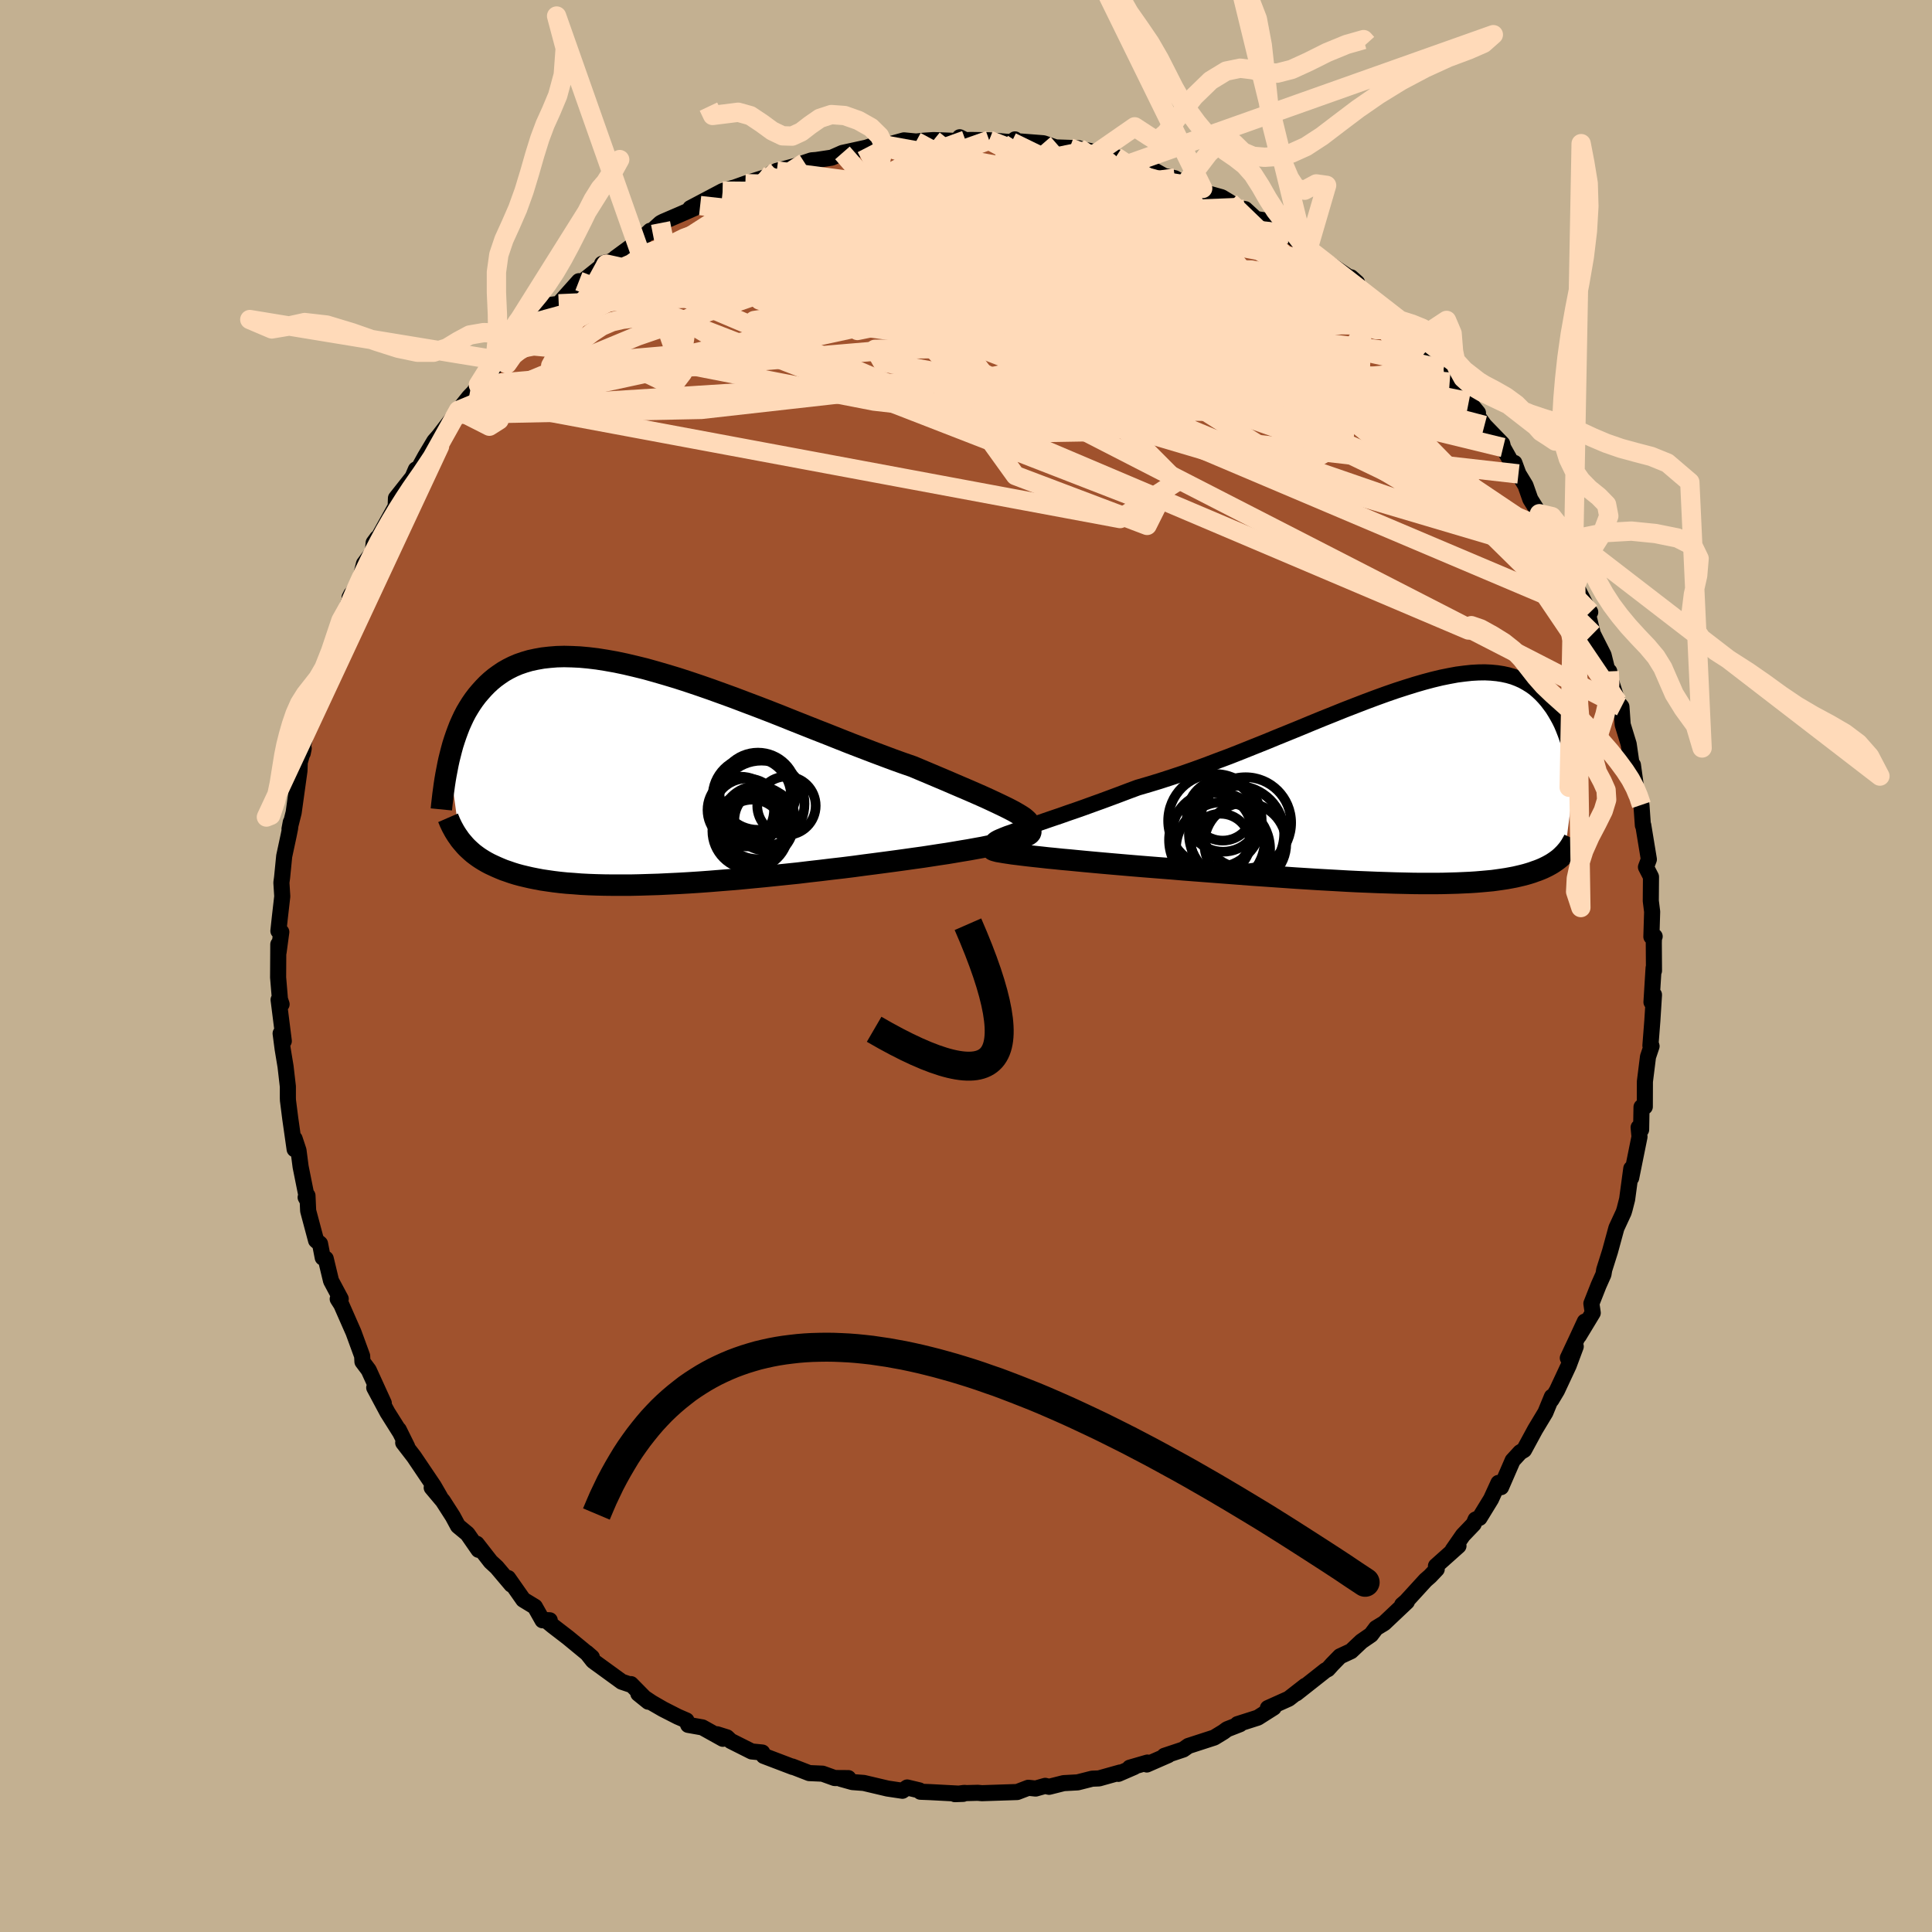 <svg viewBox="-100 -100 200 200" xmlns="http://www.w3.org/2000/svg" width="500" height="500" id="face-svg">
    <defs>
      <clipPath id="leftEyeClipPath">
        <polyline points="38.48,3.71 38.04,3.48 37.56,3.24 37.04,2.99 36.47,2.72 35.87,2.44 35.23,2.15 34.55,1.85 33.84,1.54 33.09,1.22 32.32,0.89 31.51,0.54 30.68,0.19 29.83,-0.17 28.95,-0.54 28.05,-0.92 27.04,-1.27 26.01,-1.64 24.94,-2.04 23.85,-2.45 22.73,-2.88 21.58,-3.32 20.42,-3.78 19.24,-4.25 18.04,-4.72 16.83,-5.2 15.62,-5.68 14.4,-6.17 13.18,-6.65 11.96,-7.12 10.74,-7.58 9.53,-8.04 8.32,-8.48 7.13,-8.91 5.95,-9.32 4.79,-9.71 3.65,-10.08 2.52,-10.42 1.42,-10.74 0.35,-11.04 -0.71,-11.3 -1.73,-11.54 -2.73,-11.75 -3.69,-11.92 -4.63,-12.07 -5.54,-12.18 -6.41,-12.26 -7.25,-12.3 -8.06,-12.32 -8.83,-12.3 -9.57,-12.24 -10.28,-12.16 -10.95,-12.04 -11.6,-11.9 -12.21,-11.72 -12.79,-11.52 -13.33,-11.29 -13.85,-11.03 -14.34,-10.75 -14.8,-10.44 -15.24,-10.12 -15.65,-9.78 -16.04,-9.42 -16.4,-9.05 -16.75,-8.66 -17.08,-8.27 -17.39,-7.86 -17.68,-7.44 -17.95,-7.01 -18.21,-6.57 -18.45,-6.11 -18.67,-5.64 -18.88,-5.17 -19.07,-4.68 -19.25,-4.19 -19.42,-3.69 -19.58,-3.19 -19.72,-2.68 -19.85,-2.17 -19.98,-1.65 -18.85,6.62 -18.68,6.83 -18.5,7.04 -18.32,7.25 -18.12,7.46 -17.91,7.66 -17.69,7.86 -17.46,8.06 -17.21,8.25 -16.95,8.44 -16.68,8.62 -16.39,8.8 -16.08,8.98 -15.76,9.15 -15.42,9.31 -15.07,9.47 -14.7,9.63 -14.31,9.79 -13.9,9.93 -13.47,10.08 -13.02,10.22 -12.54,10.35 -12.04,10.47 -11.52,10.59 -10.97,10.7 -10.39,10.81 -9.78,10.9 -9.15,10.99 -8.49,11.07 -7.79,11.14 -7.07,11.19 -6.32,11.25 -5.54,11.29 -4.73,11.32 -3.9,11.34 -3.03,11.35 -2.13,11.35 -1.21,11.35 -0.27,11.33 0.71,11.3 1.7,11.27 2.72,11.22 3.77,11.17 4.83,11.11 5.91,11.04 7.01,10.96 8.12,10.87 9.25,10.78 10.39,10.68 11.53,10.57 12.69,10.46 13.85,10.34 15.01,10.22 16.17,10.1 17.33,9.96 18.48,9.83 19.63,9.69 20.77,9.56 21.89,9.42 23,9.27 24.09,9.13 25.15,8.99 26.2,8.85 27.22,8.71 28.21,8.57 29.08,8.45 29.93,8.32 30.77,8.19 31.58,8.07 32.36,7.94 33.12,7.81 33.85,7.69 34.56,7.56 35.23,7.44 35.86,7.31 36.47,7.19 37.03,7.07 37.56,6.95 38.04,6.83 38.49,6.71" />
      </clipPath>
      <clipPath id="rightEyeClipPath">
        <polyline points="-40.18,4.66 -39.61,4.47 -38.99,4.26 -38.33,4.04 -37.64,3.8 -36.91,3.55 -36.14,3.29 -35.35,3.01 -34.53,2.73 -33.68,2.43 -32.8,2.11 -31.91,1.79 -30.99,1.45 -30.05,1.1 -29.1,0.74 -28.13,0.38 -27,0.05 -25.85,-0.3 -24.68,-0.68 -23.5,-1.07 -22.3,-1.49 -21.09,-1.93 -19.88,-2.39 -18.65,-2.85 -17.43,-3.33 -16.21,-3.82 -14.98,-4.31 -13.77,-4.81 -12.56,-5.3 -11.36,-5.79 -10.18,-6.28 -9.01,-6.76 -7.86,-7.22 -6.72,-7.68 -5.61,-8.11 -4.52,-8.53 -3.45,-8.93 -2.4,-9.31 -1.39,-9.66 -0.4,-9.98 0.56,-10.28 1.49,-10.55 2.39,-10.79 3.26,-11 4.1,-11.17 4.91,-11.32 5.68,-11.42 6.42,-11.5 7.13,-11.54 7.81,-11.55 8.45,-11.52 9.07,-11.46 9.65,-11.37 10.2,-11.25 10.72,-11.1 11.22,-10.91 11.69,-10.7 12.12,-10.46 12.54,-10.2 12.93,-9.92 13.29,-9.61 13.64,-9.28 13.96,-8.94 14.27,-8.58 14.55,-8.21 14.83,-7.83 15.08,-7.43 15.32,-7.02 15.55,-6.6 15.76,-6.17 15.95,-5.72 16.13,-5.26 16.3,-4.79 16.46,-4.32 16.6,-3.83 16.74,-3.34 16.86,-2.85 16.98,-2.35 17.08,-1.84 17.18,-1.34 16.07,7.18 15.93,7.32 15.79,7.46 15.64,7.6 15.48,7.74 15.31,7.87 15.13,8 14.94,8.13 14.74,8.26 14.53,8.38 14.31,8.5 14.07,8.62 13.82,8.74 13.56,8.85 13.28,8.96 12.99,9.06 12.69,9.17 12.37,9.27 12.03,9.37 11.68,9.46 11.3,9.55 10.91,9.64 10.49,9.72 10.05,9.8 9.59,9.87 9.1,9.94 8.59,10.01 8.05,10.06 7.49,10.11 6.9,10.16 6.28,10.2 5.63,10.23 4.96,10.26 4.26,10.28 3.52,10.3 2.76,10.31 1.97,10.31 1.16,10.31 0.31,10.3 -0.56,10.28 -1.46,10.26 -2.39,10.23 -3.34,10.2 -4.32,10.16 -5.32,10.12 -6.35,10.07 -7.4,10.01 -8.47,9.95 -9.55,9.89 -10.66,9.82 -11.78,9.75 -12.92,9.67 -14.07,9.59 -15.23,9.51 -16.39,9.43 -17.57,9.34 -18.75,9.25 -19.93,9.16 -21.11,9.07 -22.29,8.98 -23.46,8.89 -24.62,8.79 -25.78,8.7 -26.92,8.61 -28.04,8.52 -28.99,8.44 -29.92,8.36 -30.84,8.28 -31.75,8.2 -32.63,8.12 -33.5,8.04 -34.34,7.96 -35.16,7.88 -35.95,7.81 -36.72,7.73 -37.45,7.66 -38.16,7.58 -38.82,7.51 -39.45,7.44 -40.04,7.37" />
      </clipPath>
      <filter id="fuzzy">
        <feTurbulence id="turbulence" baseFrequency="0.05" numOctaves="3" type="noise" result="noise" />
        <feDisplacementMap in="SourceGraphic" in2="noise" scale="2" />
      </filter>
      <linearGradient id="rainbowGradient" x1="0%" y1="0%" x2="100%" y2="0%">
        <stop offset="0%" style="stop-color: [object Object]; stop-opacity: 1" />
        <stop offset="50%" style="stop-color: [object Object]; stop-opacity: 1" />
        <stop offset="100%" style="stop-color: [object Object]; stop-opacity: 1" />
      </linearGradient>
    </defs>
    <rect x="-100" y="-100" width="100%" height="100%" fill="rgb(195, 176, 145)" />
    <polyline id="faceContour" points="71.22,0.49 71.18,0.2 70.96,3.74 71.22,2.98 71.05,5.67 70.85,8.24 70.88,8.04 70.97,8.3 70.6,9.4 70.28,11.96 70.27,14.57 69.93,14.6 69.89,16.94 69.63,16.71 69.72,17.68 68.86,21.93 68.87,20.97 68.74,21.93 68.44,24.15 68.18,25.17 68.08,25.5 67.33,27.12 66.67,29.54 66.07,31.44 65.99,31.92 65.49,33.04 64.74,34.94 64.88,35.91 63.44,38.29 64.06,36.81 63.16,38.75 62.3,40.58 63.12,39.39 62.39,41.35 61.18,43.94 60.6,44.91 60.65,44.59 59.98,46.22 58.92,47.98 57.77,50.1 57.37,50.34 56.59,51.19 55.39,53.95 55.12,53.51 54.35,55.19 53.16,57.13 52.75,57.3 52.55,57.77 51.44,58.93 50.38,60.46 50.98,60.03 48.65,62.11 48.73,62.44 48.04,63.17 47.57,63.58 45.56,65.78 45.15,66.13 45.64,65.81 43.29,68.03 42.45,68.54 41.93,69.23 40.93,69.92 39.86,70.93 38.72,71.46 37.91,72.29 37.46,72.79 37.22,72.91 34.19,75.3 35.13,74.51 33.41,75.85 31.25,76.82 31.85,76.77 30.21,77.81 28.11,78.48 28.36,78.49 27.03,79.01 26.65,79.29 25.7,79.87 23.02,80.74 22.49,81.11 20.54,81.76 20.94,81.69 18.72,82.66 18.78,82.46 16.95,82.99 17.41,82.92 15.77,83.63 15.95,83.49 13.77,84.1 13.06,84.13 11.56,84.51 10.11,84.59 8.6,84.97 8.2,84.87 7.21,85.15 6.45,85.07 5.3,85.51 1.65,85.63 1.22,85.59 0.05,85.62 -0.18,85.6 -1.15,85.73 -0.29,85.7 -3.7,85.52 -4.72,85.48 -4.83,85.34 -6.09,85.04 -6.58,85.38 -8.12,85.15 -10.58,84.57 -11.76,84.48 -12.94,84.15 -12.18,84.07 -13.6,84.06 -14.85,83.61 -16.23,83.55 -17.98,82.87 -17.92,82.92 -20.94,81.77 -21.09,81.42 -22.19,81.31 -24.36,80.22 -24.75,79.85 -25.77,79.53 -25.17,80 -27.29,78.82 -28.76,78.56 -28.94,78.1 -29.84,77.71 -31.37,76.93 -32.53,76.26 -33.92,75.33 -32.89,76.16 -34.68,74.34 -34.81,74.37 -35.64,74.09 -38.6,71.94 -39.27,71.09 -38.73,71.56 -41.17,69.55 -42.78,68.31 -43.51,67.71 -43.09,67.73 -43.84,67.73 -44.63,66.33 -45.83,65.6 -47.4,63.36 -47.06,64.04 -48.58,62.24 -49.2,61.67 -50.65,59.81 -50.46,60.44 -51.61,58.78 -52.59,57.97 -53.13,56.97 -54.15,55.38 -55.31,54 -54.46,54.94 -55.1,53.83 -57.15,50.79 -58.26,49.35 -57.85,49.76 -58.72,48 -58.58,48.29 -59.89,46.21 -61.26,43.65 -60.27,45.25 -61.83,41.83 -62.48,40.96 -62.51,40.37 -63.41,37.91 -63.64,37.39 -64.67,35.05 -65.04,34.47 -64.73,34.46 -65.73,32.59 -66.28,30.3 -66.59,30.19 -66.87,28.75 -67.28,28.41 -68.1,25.34 -68.17,23.77 -68.36,23.95 -68.18,24.27 -68.88,20.78 -69.1,19.09 -69.5,17.88 -69.5,18.97 -69.95,15.81 -70.19,13.92 -70.2,13.69 -70.2,12.48 -70.44,10.4 -70.74,8.59 -70.95,6.98 -70.62,7.77 -71.16,3.49 -70.85,3.96 -71.02,3.45 -71.21,1.18 -71.19,-2.24 -71.16,-1.44 -70.88,-3.52 -71.18,-3.63 -71.04,-4.94 -70.78,-7.21 -70.87,-8.63 -70.8,-9.15 -70.58,-11.37 -70.12,-13.51 -69.97,-14.26 -69.9,-14.88 -70.03,-14.18 -69.6,-15.89 -69,-20.21 -68.97,-21.09 -68.56,-22.52 -68.66,-22.03 -68.71,-22.44 -67.79,-26.35 -67.92,-25.76 -67.41,-27.73 -66.97,-28.92 -67.06,-29.07 -66.5,-30.19 -66.22,-31.08 -64.71,-35.76 -64.69,-35.09 -63.64,-38.49 -63.81,-38.16 -63.05,-39.36 -62.72,-40.01 -62.32,-41.64 -61.4,-42.88 -61.32,-43.81 -60.96,-44.3 -60.82,-44.37 -59.04,-47.57 -59.01,-48.43 -56.97,-51.01 -57.35,-50.47 -56.95,-51.4 -56.64,-51.56 -55.99,-52.74 -55.04,-54.33 -54.56,-54.88 -52.85,-57.11 -53.34,-56.24 -52.55,-57.51 -51.45,-58.89 -50.94,-59.42 -50.48,-60.16 -48.2,-62.66 -48.47,-62.53 -47.47,-63.94 -46.4,-64.77 -44.77,-66.59 -45.29,-66.42 -44.26,-67.03 -43,-68.44 -42.16,-68.55 -40.07,-70.89 -40.49,-70.23 -37.2,-72.86 -37.68,-72.69 -37.24,-72.66 -35.31,-73.85 -36.29,-73.29 -33.55,-75.3 -32.69,-76.11 -32.71,-75.92 -31.62,-76.91 -31.33,-77.06 -29.4,-77.89 -27.52,-78.72 -28.54,-78.45 -25.19,-80.22 -24.13,-80.55 -25.05,-80.2 -22.84,-80.99 -20.43,-81.76 -20.1,-82.1 -19.84,-82.07 -19.59,-82.31 -17.55,-82.85 -16.71,-83.16 -15.99,-83.4 -15.49,-83.44 -13.9,-83.68 -12.79,-84.17 -10.32,-84.71 -9.21,-85.08 -8.68,-85.03 -8.48,-84.9 -6.42,-85.47 -5.17,-85.35 -4.29,-85.44 -3.35,-85.5 -0.72,-85.4 -0.65,-85.79 -0.06,-85.49 0.5,-85.51 2.4,-85.48 4.13,-85.33 4.72,-85.29 5.07,-85.57 5.18,-85.39 8.01,-85.17 9.29,-84.74 10.74,-84.69 11.68,-84.65 13,-83.95 12.6,-84.42 15.52,-83.76 13.55,-84.16 18.33,-82.75 18.39,-82.69 20.48,-81.8 18.77,-82.76 19.63,-81.97 21.62,-81.55 22.67,-80.93 24.5,-80.49 24.68,-80.08 26.47,-79.58 27.33,-79.06 28,-78.51 28.9,-78.35 30.01,-77.33 31.5,-77.1 33.41,-75.79 33.04,-76.02 32.64,-76.23 34.91,-74.65 35.41,-74.24 37.53,-72.69 37.3,-72.9 40.48,-70.74 39.86,-71.29 40.02,-70.68 41.31,-69.64 42.73,-68.42 44.23,-66.81 43.92,-67.45 44.75,-66.29 45.45,-65.51 46.41,-64.63 47.3,-63.24 48.38,-62.94 49.44,-61.79 50.07,-60.45 50.26,-59.88 52.05,-58.42 53,-57.26 52.44,-57.65 53.67,-55.96 55.51,-54.06 55.6,-53.67 56.72,-51.67 56.77,-52.08 57.19,-50.94 57.92,-49.74 58.42,-48.32 59.36,-46.82 60.26,-46.03 60.57,-44.98 60.28,-44.99 62.33,-41.67 61.47,-42.49 62.18,-41.67 63.12,-39.41 64.34,-37.01 64.62,-36.63 64.35,-36.58 64.89,-34.38 66,-32.19 66.37,-30.71 66.59,-30.5 66.71,-29.69 67.46,-27.33 67.85,-26.84 67.98,-24.99 68.6,-22.97 68.97,-20.43 68.97,-20.47 69.04,-20.81 69.51,-17.39 69.54,-18.05 69.92,-16.68 70.07,-14.56 70.11,-14.57 70.69,-11.04 70.39,-10.24 70.91,-9.23 70.89,-6.74 71.03,-5.62 70.95,-3.03 71.29,-3.06 71.22,-3.1 71.2,-2.39 71.22,0.49 71.18,0.2" fill="rgb(160, 82, 45)" stroke="black" stroke-width="1.667" stroke-linejoin="round" filter="url(#fuzzy)" />
    <g transform="translate(45.91 -18.85)">
      <polyline id="rightCountour" points="-40.18,4.66 -39.61,4.47 -38.99,4.26 -38.33,4.04 -37.64,3.8 -36.91,3.55 -36.14,3.29 -35.35,3.01 -34.53,2.73 -33.68,2.43 -32.8,2.11 -31.91,1.79 -30.99,1.45 -30.05,1.1 -29.1,0.74 -28.13,0.38 -27,0.05 -25.85,-0.3 -24.68,-0.68 -23.5,-1.07 -22.3,-1.49 -21.09,-1.93 -19.88,-2.39 -18.65,-2.85 -17.43,-3.33 -16.21,-3.82 -14.98,-4.31 -13.77,-4.81 -12.56,-5.3 -11.36,-5.79 -10.18,-6.28 -9.01,-6.76 -7.86,-7.22 -6.72,-7.68 -5.61,-8.11 -4.52,-8.53 -3.45,-8.93 -2.4,-9.31 -1.39,-9.66 -0.4,-9.98 0.56,-10.28 1.49,-10.55 2.39,-10.79 3.26,-11 4.1,-11.17 4.91,-11.32 5.68,-11.42 6.42,-11.5 7.13,-11.54 7.81,-11.55 8.45,-11.52 9.07,-11.46 9.65,-11.37 10.2,-11.25 10.72,-11.1 11.22,-10.91 11.69,-10.7 12.12,-10.46 12.54,-10.2 12.93,-9.92 13.29,-9.61 13.64,-9.28 13.96,-8.94 14.27,-8.58 14.55,-8.21 14.83,-7.83 15.08,-7.43 15.32,-7.02 15.55,-6.6 15.76,-6.17 15.95,-5.72 16.13,-5.26 16.3,-4.79 16.46,-4.32 16.6,-3.83 16.74,-3.34 16.86,-2.85 16.98,-2.35 17.08,-1.84 17.18,-1.34 16.07,7.18 15.93,7.32 15.79,7.46 15.64,7.6 15.48,7.74 15.31,7.87 15.13,8 14.94,8.13 14.74,8.26 14.53,8.38 14.31,8.5 14.07,8.62 13.82,8.74 13.56,8.85 13.28,8.96 12.99,9.06 12.69,9.17 12.37,9.27 12.03,9.37 11.68,9.46 11.3,9.55 10.91,9.64 10.49,9.72 10.05,9.8 9.59,9.87 9.1,9.94 8.59,10.01 8.05,10.06 7.49,10.11 6.9,10.16 6.28,10.2 5.63,10.23 4.96,10.26 4.26,10.28 3.52,10.3 2.76,10.31 1.97,10.31 1.16,10.31 0.31,10.3 -0.56,10.28 -1.46,10.26 -2.39,10.23 -3.34,10.2 -4.32,10.16 -5.32,10.12 -6.35,10.07 -7.4,10.01 -8.47,9.95 -9.55,9.89 -10.66,9.82 -11.78,9.75 -12.92,9.67 -14.07,9.59 -15.23,9.51 -16.39,9.43 -17.57,9.34 -18.75,9.25 -19.93,9.16 -21.11,9.07 -22.29,8.98 -23.46,8.89 -24.62,8.79 -25.78,8.7 -26.92,8.61 -28.04,8.52 -28.99,8.44 -29.92,8.36 -30.84,8.28 -31.75,8.2 -32.63,8.12 -33.5,8.04 -34.34,7.96 -35.16,7.88 -35.95,7.81 -36.72,7.73 -37.45,7.66 -38.16,7.58 -38.82,7.51 -39.45,7.44 -40.04,7.37" fill="white" stroke="white" stroke-width="0" stroke-linejoin="round" filter="url(#fuzzy)" />
    </g>
    <g transform="translate(-33.54 -19.72)">
      <polyline id="leftCountour" points="38.48,3.71 38.04,3.48 37.56,3.24 37.04,2.99 36.47,2.72 35.87,2.44 35.23,2.15 34.55,1.85 33.84,1.54 33.09,1.22 32.32,0.89 31.51,0.54 30.68,0.19 29.83,-0.17 28.95,-0.54 28.05,-0.92 27.04,-1.27 26.01,-1.64 24.94,-2.04 23.85,-2.45 22.73,-2.88 21.58,-3.32 20.42,-3.78 19.24,-4.25 18.04,-4.72 16.83,-5.2 15.62,-5.68 14.4,-6.17 13.18,-6.65 11.96,-7.12 10.74,-7.58 9.53,-8.04 8.32,-8.48 7.13,-8.91 5.95,-9.32 4.79,-9.71 3.65,-10.08 2.52,-10.42 1.42,-10.74 0.35,-11.04 -0.71,-11.3 -1.73,-11.54 -2.73,-11.75 -3.69,-11.92 -4.63,-12.07 -5.54,-12.18 -6.41,-12.26 -7.25,-12.3 -8.06,-12.32 -8.83,-12.3 -9.57,-12.24 -10.28,-12.16 -10.95,-12.04 -11.6,-11.9 -12.21,-11.72 -12.79,-11.52 -13.33,-11.29 -13.85,-11.03 -14.34,-10.75 -14.8,-10.44 -15.24,-10.12 -15.65,-9.78 -16.04,-9.42 -16.4,-9.05 -16.75,-8.66 -17.08,-8.27 -17.39,-7.86 -17.68,-7.44 -17.95,-7.01 -18.21,-6.57 -18.45,-6.11 -18.67,-5.64 -18.88,-5.17 -19.07,-4.68 -19.25,-4.19 -19.42,-3.69 -19.58,-3.19 -19.72,-2.68 -19.85,-2.17 -19.98,-1.65 -18.85,6.62 -18.68,6.83 -18.5,7.04 -18.32,7.25 -18.12,7.46 -17.91,7.66 -17.69,7.86 -17.46,8.06 -17.21,8.25 -16.95,8.44 -16.68,8.62 -16.39,8.8 -16.08,8.98 -15.76,9.15 -15.42,9.31 -15.07,9.47 -14.7,9.63 -14.31,9.79 -13.9,9.93 -13.47,10.08 -13.02,10.22 -12.54,10.35 -12.04,10.47 -11.52,10.59 -10.97,10.7 -10.39,10.81 -9.78,10.9 -9.15,10.99 -8.49,11.07 -7.79,11.14 -7.07,11.19 -6.32,11.25 -5.54,11.29 -4.73,11.32 -3.9,11.34 -3.03,11.35 -2.13,11.35 -1.21,11.35 -0.27,11.33 0.71,11.3 1.7,11.27 2.72,11.22 3.77,11.17 4.83,11.11 5.91,11.04 7.01,10.96 8.12,10.87 9.25,10.78 10.39,10.68 11.53,10.57 12.69,10.46 13.85,10.34 15.01,10.22 16.17,10.1 17.33,9.96 18.48,9.83 19.63,9.69 20.77,9.56 21.89,9.42 23,9.27 24.09,9.13 25.15,8.99 26.2,8.85 27.22,8.71 28.21,8.57 29.08,8.45 29.93,8.32 30.77,8.19 31.58,8.07 32.36,7.94 33.12,7.81 33.85,7.69 34.56,7.56 35.23,7.44 35.86,7.31 36.47,7.19 37.03,7.07 37.56,6.95 38.04,6.83 38.49,6.71" fill="white" stroke="white" stroke-width="0" stroke-linejoin="round" filter="url(#fuzzy)" />
    </g>
    <g transform="translate(45.91 -18.85)">
      <polyline id="rightUpper" points="-43.11,6.01 -43.09,5.91 -43,5.81 -42.85,5.7 -42.63,5.58 -42.36,5.46 -42.02,5.32 -41.64,5.17 -41.2,5.02 -40.72,4.84 -40.18,4.66 -39.61,4.47 -38.99,4.26 -38.33,4.04 -37.64,3.8 -36.91,3.55 -36.14,3.29 -35.35,3.01 -34.53,2.73 -33.68,2.43 -32.8,2.11 -31.91,1.79 -30.99,1.45 -30.05,1.1 -29.1,0.74 -28.13,0.38 -27,0.05 -25.85,-0.3 -24.68,-0.68 -23.5,-1.07 -22.3,-1.49 -21.09,-1.93 -19.88,-2.39 -18.65,-2.85 -17.43,-3.33 -16.21,-3.82 -14.98,-4.31 -13.77,-4.81 -12.56,-5.3 -11.36,-5.79 -10.18,-6.28 -9.01,-6.76 -7.86,-7.22 -6.72,-7.68 -5.61,-8.11 -4.52,-8.53 -3.45,-8.93 -2.4,-9.31 -1.39,-9.66 -0.4,-9.98 0.56,-10.28 1.49,-10.55 2.39,-10.79 3.26,-11 4.1,-11.17 4.91,-11.32 5.68,-11.42 6.42,-11.5 7.13,-11.54 7.81,-11.55 8.45,-11.52 9.07,-11.46 9.65,-11.37 10.2,-11.25 10.72,-11.1 11.22,-10.91 11.69,-10.7 12.12,-10.46 12.54,-10.2 12.93,-9.92 13.29,-9.61 13.64,-9.28 13.96,-8.94 14.27,-8.58 14.55,-8.21 14.83,-7.83 15.08,-7.43 15.32,-7.02 15.55,-6.6 15.76,-6.17 15.95,-5.72 16.13,-5.26 16.3,-4.79 16.46,-4.32 16.6,-3.83 16.74,-3.34 16.86,-2.85 16.98,-2.35 17.08,-1.84 17.18,-1.34 17.27,-0.83 17.35,-0.32 17.43,0.2 17.5,0.71 17.56,1.22 17.61,1.73 17.67,2.23 17.71,2.74 17.75,3.24 17.79,3.75" fill="none" stroke="black" stroke-width="1.667" stroke-linejoin="round" filter="url(#fuzzy)" />
      <polyline id="rightLower" points="-43.16,6.79 -43.12,6.84 -43.01,6.89 -42.83,6.94 -42.6,7 -42.3,7.05 -41.95,7.11 -41.55,7.17 -41.09,7.24 -40.59,7.3 -40.04,7.37 -39.45,7.44 -38.82,7.51 -38.16,7.58 -37.45,7.66 -36.72,7.73 -35.95,7.81 -35.16,7.88 -34.34,7.96 -33.5,8.04 -32.63,8.12 -31.75,8.2 -30.84,8.28 -29.92,8.36 -28.99,8.44 -28.04,8.52 -26.92,8.61 -25.78,8.7 -24.62,8.79 -23.46,8.89 -22.29,8.98 -21.11,9.07 -19.93,9.16 -18.75,9.25 -17.57,9.34 -16.39,9.43 -15.23,9.51 -14.07,9.59 -12.92,9.67 -11.78,9.75 -10.66,9.82 -9.55,9.89 -8.47,9.95 -7.4,10.01 -6.35,10.07 -5.32,10.12 -4.32,10.16 -3.34,10.2 -2.39,10.23 -1.46,10.26 -0.56,10.28 0.31,10.3 1.16,10.31 1.97,10.31 2.76,10.31 3.52,10.3 4.26,10.28 4.96,10.26 5.63,10.23 6.28,10.2 6.9,10.16 7.49,10.11 8.05,10.06 8.59,10.01 9.1,9.94 9.59,9.87 10.05,9.8 10.49,9.72 10.91,9.64 11.3,9.55 11.68,9.46 12.03,9.37 12.37,9.27 12.69,9.17 12.99,9.06 13.28,8.96 13.56,8.85 13.82,8.74 14.07,8.62 14.31,8.5 14.53,8.38 14.74,8.26 14.94,8.13 15.13,8 15.31,7.87 15.48,7.74 15.64,7.6 15.79,7.46 15.93,7.32 16.07,7.18 16.19,7.04 16.31,6.9 16.43,6.75 16.53,6.61 16.63,6.46 16.73,6.31 16.81,6.16 16.9,6.01 16.98,5.86 17.05,5.7" fill="none" stroke="black" stroke-width="2.222" stroke-linejoin="round" filter="url(#fuzzy)" />
      <circle r="4.716" cx="-16.967" cy="4.024" stroke="black" fill="none" stroke-width="1.0" filter="url(#fuzzy)" clip-path="url(#rightEyeClipPath)" /><circle r="3.126" cx="-19.342" cy="2.744" stroke="black" fill="none" stroke-width="1.0" filter="url(#fuzzy)" clip-path="url(#rightEyeClipPath)" /><circle r="4.872" cx="-19.302" cy="6.754" stroke="black" fill="none" stroke-width="1.0" filter="url(#fuzzy)" clip-path="url(#rightEyeClipPath)" /><circle r="4.24" cx="-16.997" cy="6.194" stroke="black" fill="none" stroke-width="1.0" filter="url(#fuzzy)" clip-path="url(#rightEyeClipPath)" /><circle r="4.124" cx="-20.417" cy="5.034" stroke="black" fill="none" stroke-width="1.0" filter="url(#fuzzy)" clip-path="url(#rightEyeClipPath)" /><circle r="4.842" cx="-20.142" cy="3.819" stroke="black" fill="none" stroke-width="1.0" filter="url(#fuzzy)" clip-path="url(#rightEyeClipPath)" /><circle r="4.954" cx="-19.937" cy="5.814" stroke="black" fill="none" stroke-width="1.0" filter="url(#fuzzy)" clip-path="url(#rightEyeClipPath)" /><circle r="3.756" cx="-19.292" cy="3.264" stroke="black" fill="none" stroke-width="1.0" filter="url(#fuzzy)" clip-path="url(#rightEyeClipPath)" /><circle r="4.93" cx="-17.902" cy="5.129" stroke="black" fill="none" stroke-width="1.0" filter="url(#fuzzy)" clip-path="url(#rightEyeClipPath)" /><circle r="3.052" cx="-19.557" cy="6.139" stroke="black" fill="none" stroke-width="1.0" filter="url(#fuzzy)" clip-path="url(#rightEyeClipPath)" />
      </g>
    <g transform="translate(-33.54 -19.72)">
      <polyline id="leftUpper" points="39.96,5.44 40.07,5.31 40.12,5.17 40.11,5.02 40.04,4.86 39.92,4.7 39.73,4.52 39.5,4.33 39.21,4.14 38.86,3.93 38.48,3.71 38.04,3.48 37.56,3.24 37.04,2.99 36.47,2.72 35.87,2.44 35.23,2.15 34.55,1.85 33.84,1.54 33.09,1.22 32.32,0.89 31.51,0.54 30.68,0.19 29.83,-0.17 28.95,-0.54 28.05,-0.92 27.04,-1.27 26.01,-1.64 24.94,-2.04 23.85,-2.45 22.73,-2.88 21.58,-3.32 20.42,-3.78 19.24,-4.25 18.04,-4.72 16.83,-5.2 15.62,-5.68 14.4,-6.17 13.18,-6.65 11.96,-7.12 10.74,-7.58 9.53,-8.04 8.32,-8.48 7.13,-8.91 5.95,-9.32 4.79,-9.71 3.65,-10.08 2.52,-10.42 1.42,-10.74 0.35,-11.04 -0.71,-11.3 -1.73,-11.54 -2.73,-11.75 -3.69,-11.92 -4.63,-12.07 -5.54,-12.18 -6.41,-12.26 -7.25,-12.3 -8.06,-12.32 -8.83,-12.3 -9.57,-12.24 -10.28,-12.16 -10.95,-12.04 -11.6,-11.9 -12.21,-11.72 -12.79,-11.52 -13.33,-11.29 -13.85,-11.03 -14.34,-10.75 -14.8,-10.44 -15.24,-10.12 -15.65,-9.78 -16.04,-9.42 -16.4,-9.05 -16.75,-8.66 -17.08,-8.27 -17.39,-7.86 -17.68,-7.44 -17.95,-7.01 -18.21,-6.57 -18.45,-6.11 -18.67,-5.64 -18.88,-5.17 -19.07,-4.68 -19.25,-4.19 -19.42,-3.69 -19.58,-3.19 -19.72,-2.68 -19.85,-2.17 -19.98,-1.65 -20.09,-1.14 -20.19,-0.62 -20.29,-0.1 -20.38,0.42 -20.46,0.94 -20.53,1.46 -20.6,1.97 -20.66,2.49 -20.72,3 -20.77,3.51" fill="none" stroke="black" stroke-width="2.222" stroke-linejoin="round" filter="url(#fuzzy)" />
      <polyline id="leftLower" points="40.12,5.64 40.22,5.74 40.25,5.84 40.22,5.94 40.13,6.05 39.99,6.15 39.79,6.26 39.54,6.37 39.24,6.48 38.88,6.6 38.49,6.71 38.04,6.83 37.56,6.95 37.03,7.07 36.47,7.19 35.86,7.31 35.23,7.44 34.56,7.56 33.85,7.69 33.12,7.81 32.36,7.94 31.58,8.07 30.77,8.19 29.93,8.32 29.08,8.45 28.21,8.57 27.22,8.71 26.2,8.85 25.15,8.99 24.09,9.13 23,9.27 21.89,9.42 20.77,9.56 19.63,9.69 18.48,9.83 17.33,9.96 16.17,10.1 15.01,10.22 13.85,10.34 12.69,10.46 11.53,10.57 10.39,10.68 9.25,10.78 8.12,10.87 7.01,10.96 5.91,11.04 4.83,11.11 3.77,11.17 2.72,11.22 1.7,11.27 0.71,11.3 -0.27,11.33 -1.21,11.35 -2.13,11.35 -3.03,11.35 -3.9,11.34 -4.73,11.32 -5.54,11.29 -6.32,11.25 -7.07,11.19 -7.79,11.14 -8.49,11.07 -9.15,10.99 -9.78,10.9 -10.39,10.81 -10.97,10.7 -11.52,10.59 -12.04,10.47 -12.54,10.35 -13.02,10.22 -13.47,10.08 -13.9,9.93 -14.31,9.79 -14.7,9.63 -15.07,9.47 -15.42,9.31 -15.76,9.15 -16.08,8.98 -16.39,8.8 -16.68,8.62 -16.95,8.44 -17.21,8.25 -17.46,8.06 -17.69,7.86 -17.91,7.66 -18.12,7.46 -18.32,7.25 -18.5,7.04 -18.68,6.83 -18.85,6.62 -19,6.4 -19.15,6.19 -19.29,5.97 -19.43,5.74 -19.55,5.52 -19.67,5.3 -19.78,5.07 -19.89,4.84 -19.98,4.61 -20.08,4.38" fill="none" stroke="black" stroke-width="2.222" stroke-linejoin="round" filter="url(#fuzzy)" />
      <circle r="3.444" cx="10.226" cy="3.568" stroke="black" fill="none" stroke-width="1.0" filter="url(#fuzzy)" clip-path="url(#leftEyeClipPath)" /><circle r="3.946" cx="11.231" cy="5.743" stroke="black" fill="none" stroke-width="1.0" filter="url(#fuzzy)" clip-path="url(#leftEyeClipPath)" /><circle r="3.52" cx="10.846" cy="3.823" stroke="black" fill="none" stroke-width="1.0" filter="url(#fuzzy)" clip-path="url(#leftEyeClipPath)" /><circle r="4.464" cx="12.361" cy="2.923" stroke="black" fill="none" stroke-width="1.0" filter="url(#fuzzy)" clip-path="url(#leftEyeClipPath)" /><circle r="4.066" cx="11.376" cy="2.188" stroke="black" fill="none" stroke-width="1.0" filter="url(#fuzzy)" clip-path="url(#leftEyeClipPath)" /><circle r="3.282" cx="11.426" cy="5.778" stroke="black" fill="none" stroke-width="1.0" filter="url(#fuzzy)" clip-path="url(#leftEyeClipPath)" /><circle r="3.026" cx="14.956" cy="3.128" stroke="black" fill="none" stroke-width="1.0" filter="url(#fuzzy)" clip-path="url(#leftEyeClipPath)" /><circle r="3.784" cx="11.946" cy="4.873" stroke="black" fill="none" stroke-width="1.0" filter="url(#fuzzy)" clip-path="url(#leftEyeClipPath)" /><circle r="3.996" cx="12.001" cy="1.628" stroke="black" fill="none" stroke-width="1.0" filter="url(#fuzzy)" clip-path="url(#leftEyeClipPath)" /><circle r="3.15" cx="12.711" cy="4.593" stroke="black" fill="none" stroke-width="1.0" filter="url(#fuzzy)" clip-path="url(#leftEyeClipPath)" />
    </g>
    <g id="hairs">
      <polyline points="-9.21,-85.08 1.72,-81.61 1.53,-77.01 4.57,-72.19 6.4,-69.93 4.8,-70.3 1.65,-71.91 -0.81,-73.51 -1.82,-74.52 -1.86,-74.81 -1.74,-74.61 -2.21,-74.24 -3.94,-73.92 -7.25,-73.62 -11.78,-73.14 -16.2,-72.33 -18.32,-71.24 -15.97,-70.05 -8.23,-68.81 3.07,-67.5 12.74,-66.52 13.81,-67.4 2.74,-72.09 -13.95,-79.09 -25.19,-80.22" fill="none" stroke="rgb(255, 218, 185)" stroke-width="2" stroke-linejoin="round" filter="url(#fuzzy)" /><polyline points="-8.68,-85.03 11.38,-81.39 9.45,-81.02 1.66,-80.72 -4.85,-80.64 -8.31,-80.72 -9.49,-80.52 -9.36,-79.66 -7.87,-77.93 -4.13,-75.28 2.47,-71.75 11.16,-67.7 19.6,-63.9 24.66,-61.4 24.03,-61.03 17.5,-62.95 7.36,-66.59 -2.51,-70.87 -8.59,-74.74 -9.91,-77.34 -9.07,-78.1 -11.11,-76.9 -19.47,-74.61 -28.93,-74.05 -19.59,-82.31" fill="none" stroke="rgb(255, 218, 185)" stroke-width="2" stroke-linejoin="round" filter="url(#fuzzy)" /><polyline points="10.74,-84.69 14.77,-83.2 11.94,-83.13 9.82,-82.27 11.16,-80.06 16.27,-76.57 23.65,-72.24 31.05,-67.84 36.45,-64.33 38.78,-62.43 38.07,-62.26 35.24,-63.28 31.68,-64.61 28.7,-65.47 27.07,-65.41 26.62,-64.38 26.29,-62.57 24.87,-60.4 22.38,-58.58 20.96,-58.1 23.56,-60.11 30.1,-65.07 36.13,-70.47 37.3,-72.9" fill="none" stroke="rgb(255, 218, 185)" stroke-width="2" stroke-linejoin="round" filter="url(#fuzzy)" /><polyline points="-19.59,-82.31 2.36,-79.4 18.37,-73.37 24.81,-67.18 27.03,-61.17 25.8,-57.41 19.82,-57.48 10.3,-60.53 1.08,-64.1 -3.86,-66.07 -2.23,-65.98 5.79,-65.16 16.33,-66.18 21.7,-71.56 15.89,-80.24 2.4,-85.48" fill="none" stroke="rgb(255, 218, 185)" stroke-width="2" stroke-linejoin="round" filter="url(#fuzzy)" /><polyline points="-31.62,-76.91 -30.2,-69.66 -22.53,-69.62 -17.38,-68.99 -11.5,-68.43 -5.48,-69.2 -1.09,-71.25 0.66,-73.74 -0.63,-75.88 -4.99,-77.19 -11.91,-77.32 -20.11,-76.13 -27.29,-74.23 -29.89,-73.24 -23.77,-75.12 -7.03,-80.38 12.6,-84.42" fill="none" stroke="rgb(255, 218, 185)" stroke-width="2" stroke-linejoin="round" filter="url(#fuzzy)" /><polyline points="64.35,-36.58 6.54,-61.07 -4.07,-68.88 2.15,-72.48 7.59,-74.47 7.65,-75.18 4.19,-74.74 0.65,-73.58 -0.77,-72.35 0.04,-71.58 2.09,-71.31 4.96,-70.98 9.49,-69.67 16.72,-66.87 25.93,-63.17 33.73,-60.46 35.47,-60.92 28.67,-64.92 15.24,-69.25 -3.45,-67.78 -52.85,-57.11" fill="none" stroke="rgb(255, 218, 185)" stroke-width="2" stroke-linejoin="round" filter="url(#fuzzy)" /><polyline points="67.46,-27.33 52.07,-50.09 36.99,-60.15 23.64,-65.64 17.09,-67.49 16.77,-67.53 19.22,-67.4 20.89,-67.55 19.22,-67.37 13.42,-65.91 5.45,-62.49 0.53,-57.15 5.12,-50.77 18.75,-45.61 19.77,-47.65 -40.07,-70.89" fill="none" stroke="rgb(255, 218, 185)" stroke-width="2" stroke-linejoin="round" filter="url(#fuzzy)" /><polyline points="15.52,-83.76 41.44,-57.07 36.46,-57.25 25.09,-64.89 19.28,-69.93 20.37,-70.38 24.43,-68.5 27.06,-67.28 26.36,-68.22 23.54,-70.74 21.15,-73.24 20.69,-74.53 21.15,-74.67 19.53,-74.67 13.02,-75.41 1.52,-76.77 -11.17,-77.85 -18.9,-78.55 -18.81,-80.16 -25.19,-80.22" fill="none" stroke="rgb(255, 218, 185)" stroke-width="2" stroke-linejoin="round" filter="url(#fuzzy)" /><polyline points="41.31,-69.64 21.57,-70.53 17.09,-67.6 13.97,-68.98 10.9,-72 6.17,-74.46 0.09,-75.75 -5.34,-76.06 -8.4,-75.59 -8.47,-74.11 -5.42,-71.16 0.81,-66.65 9.67,-61.38 18.79,-56.98 23.85,-54.97 20.72,-55.61 9.43,-57.51 -2.51,-58.72 -0.82,-58.74 24.58,-59.31 49.44,-61.79" fill="none" stroke="rgb(255, 218, 185)" stroke-width="2" stroke-linejoin="round" filter="url(#fuzzy)" /><polyline points="49.44,-61.79 7.45,-71.06 7.44,-69.55 12.49,-65.79 11.89,-63.31 10.62,-61.52 13.72,-59.6 19.91,-58.15 24.08,-58.49 22.67,-61.13 16.15,-65.01 7.08,-68.08 -3.21,-68.94 -14.51,-67.94 -21.92,-66.82 -9.66,-67.16 44.75,-66.29" fill="none" stroke="rgb(255, 218, 185)" stroke-width="2" stroke-linejoin="round" filter="url(#fuzzy)" /><polyline points="37.53,-72.69 9.53,-78.03 -8.18,-78.76 -15.42,-78.1 -15.47,-75.94 -10.27,-72.87 -2.18,-70.3 5.55,-69.41 10.24,-70.44 11.06,-72.57 9.16,-74.51 6.71,-75.15 5.7,-73.96 7.06,-71.11 10.41,-67.4 14.37,-64.05 16.98,-62.24 15.92,-62.52 9.21,-64.15 -0.77,-64.76 2.91,-59.83 61.47,-42.49" fill="none" stroke="rgb(255, 218, 185)" stroke-width="2" stroke-linejoin="round" filter="url(#fuzzy)" /><polyline points="21.62,-81.55 1.05,-79.08 7.67,-77.01 11.52,-74.4 8.37,-72.97 3.85,-73.24 2.74,-74.46 5.7,-75.57 10.73,-75.83 15.58,-75.1 18.99,-73.7 20.78,-72.14 21.6,-70.76 22.27,-69.58 22.76,-68.58 21.24,-68.13 14.9,-68.91 3.1,-70.94 -9.04,-72.53 -9.49,-72.17 28.9,-78.35" fill="none" stroke="rgb(255, 218, 185)" stroke-width="2" stroke-linejoin="round" filter="url(#fuzzy)" /><polyline points="11.68,-84.65 24.24,-76.54 21.1,-72.73 16.33,-72.29 14.1,-73.6 13.83,-74.77 15.08,-74.36 17.99,-72.06 22.13,-68.57 26.1,-65.15 28.16,-62.92 27.32,-62.52 23.74,-64.03 18.19,-66.98 11.51,-70.37 5.37,-72.39 2.53,-70.68 -1.97,-64.28 -50.48,-60.16" fill="none" stroke="rgb(255, 218, 185)" stroke-width="2" stroke-linejoin="round" filter="url(#fuzzy)" /><polyline points="13.55,-84.16 26.77,-70.83 20.92,-72.07 15.07,-72.15 10.86,-70.81 9.89,-70.21 13.25,-70.71 19.88,-71.37 27.11,-71.52 32.26,-71.32 33.68,-71.25 30.82,-71.26 23.18,-70.82 9.5,-69.79 -10.4,-69.2 -28.29,-71.12 -20.1,-82.1" fill="none" stroke="rgb(255, 218, 185)" stroke-width="2" stroke-linejoin="round" filter="url(#fuzzy)" /><polyline points="-0.06,-85.49 -4.31,-83.95 -9.26,-81.38 -13.77,-80.04 -14.84,-80.03 -12.23,-80.13 -6.25,-79.35 2.35,-77.44 11.38,-74.85 17.22,-72.53 16.28,-71.51 7.13,-72.01 -7.88,-72.92 -22.75,-72.77 -32.42,-71.27 -48.2,-62.66" fill="none" stroke="rgb(255, 218, 185)" stroke-width="2" stroke-linejoin="round" filter="url(#fuzzy)" /><polyline points="-10.32,-84.71 -4.2,-72.87 10.3,-68.88 14.16,-71.26 11.26,-74.53 7.63,-76.29 6.23,-76.51 6,-75.95 3.94,-75.21 -1.81,-74.37 -10.31,-73.13 -18.31,-71.24 -21.36,-68.94 -14.37,-66.67 6.58,-63.81 37.6,-58.05 55.6,-53.67" fill="none" stroke="rgb(255, 218, 185)" stroke-width="2" stroke-linejoin="round" filter="url(#fuzzy)" /><polyline points="27.33,-79.06 40.99,-65.9 40.75,-60.06 30.04,-62.29 18.94,-67.55 13.31,-71.88 13.45,-73.7 16.6,-73.1 19.78,-70.87 21.38,-67.93 21.19,-65.22 19.62,-63.56 16.86,-63.46 12.78,-64.92 7.37,-67.33 1.1,-69.81 -5.21,-71.63 -11.01,-72.49 -16.55,-72.24 -22.64,-70.51 -28.83,-66.96 -29.52,-62.37 -9.52,-58.48 57.19,-50.94" fill="none" stroke="rgb(255, 218, 185)" stroke-width="2" stroke-linejoin="round" filter="url(#fuzzy)" /><polyline points="64.62,-36.63 38.78,-63.06 21.14,-73.33 10.03,-74.7 6.34,-71.96 8.42,-68.58 11.63,-66.66 12.09,-66.73 8.84,-68.2 3.33,-70.15 -2.35,-71.9 -6.62,-73.16 -8.39,-73.94 -6.87,-74.23 -1.53,-73.79 7.31,-72.15 18.15,-68.91 28.34,-64.12 34.87,-58.63 35.6,-54.03 30.71,-52.14 23.62,-54.59 19.38,-62.24 18.53,-74.18 20.48,-81.8" fill="none" stroke="rgb(255, 218, 185)" stroke-width="2" stroke-linejoin="round" filter="url(#fuzzy)" /><polyline points="44.75,-66.29 9.9,-78.05 -4.84,-81.67 -7.73,-82.03 -2.9,-80.38 5.76,-76.71 13.73,-71.56 17.48,-66.49 16.76,-63.15 15.24,-62.01 17.66,-62.16 24.9,-62.67 31.7,-64.12 30.45,-67.92 16.47,-73.35 -22.84,-80.99" fill="none" stroke="rgb(255, 218, 185)" stroke-width="2" stroke-linejoin="round" filter="url(#fuzzy)" /><polyline points="42.73,-68.42 40.17,-64.17 39.03,-53.75 29.72,-51.73 20.38,-56.43 15.06,-62.72 11.84,-67.34 8.12,-69.48 4.02,-69.68 1.83,-68.92 3.35,-68.06 7.88,-67.65 12.7,-67.76 15.26,-68.12 15.54,-68.33 16.41,-68.12 21.39,-67.4 30.65,-66.41 38.51,-66.36 35.97,-70.4 15.52,-83.76" fill="none" stroke="rgb(255, 218, 185)" stroke-width="2" stroke-linejoin="round" filter="url(#fuzzy)" /><polyline points="-37.24,-72.66 -42.99,-62.15 -28.23,-63.42 -13,-66.92 -6.25,-69.76 -5.49,-71.42 -5.47,-71.72 -3.25,-70.64 1.02,-68.67 5.57,-66.63 8.65,-65.29 9.72,-64.95 9.55,-65.4 9.43,-66.22 10.06,-67.24 10.67,-68.61 9.02,-70.47 2.75,-72.35 -8.71,-73.06 -22.65,-71.79 -33.14,-70.15 -32.44,-73.03 -16.71,-83.16" fill="none" stroke="rgb(255, 218, 185)" stroke-width="2" stroke-linejoin="round" filter="url(#fuzzy)" /><polyline points="61.47,-42.49 32.33,-52.55 2.33,-61.1 -8.36,-66.51 -6.23,-68.98 0.65,-69.69 7.94,-69.96 13.7,-70.66 17.21,-71.96 18.56,-73.45 18.39,-74.54 17.29,-74.77 15.42,-74.05 12.63,-72.48 9.27,-70.17 6.67,-67.08 7,-63.19 11.86,-58.82 20.48,-54.86 28.98,-52.53 32.16,-52.75 27.92,-55.43 22.38,-58.96 31.35,-58.4 63.12,-39.41" fill="none" stroke="rgb(255, 218, 185)" stroke-width="2" stroke-linejoin="round" filter="url(#fuzzy)" /><polyline points="50.07,-60.45 2.02,-64.02 7.05,-67.05 17.66,-67.5 19.17,-69.08 13.54,-72 7.12,-73.93 3.69,-73.05 3.05,-69.66 3.71,-65.81 6.24,-63.32 13.65,-62.09 27.16,-60.53 41.17,-58.95 45.68,-62.19 41.31,-69.64" fill="none" stroke="rgb(255, 218, 185)" stroke-width="2" stroke-linejoin="round" filter="url(#fuzzy)" /><polyline points="-12.79,-84.17 12.41,-55.3 5.47,-55.18 -2.26,-62.6 -8.46,-69.69 -12.32,-74.05 -13.2,-75.66 -11.26,-75.46 -7.2,-74.62 -1.71,-73.84 4.69,-73.29 11.37,-72.83 17.07,-72.38 19.74,-71.99 17.15,-71.67 8.4,-71.44 -4.03,-71.68 -12.08,-73.39 -2.82,-77.29 28,-78.51" fill="none" stroke="rgb(255, 218, 185)" stroke-width="2" stroke-linejoin="round" filter="url(#fuzzy)" /><polyline points="2.4,-85.48 -10.75,-80.83 -23.88,-76.01 -28.63,-74.59 -26.65,-75.43 -20.93,-76.65 -13.47,-77.02 -5.5,-76.41 1.93,-75.44 7.72,-74.8 10.98,-74.76 11.36,-75.13 8.95,-75.54 4.04,-75.75 -2.88,-75.66 -10.87,-75.22 -18.32,-74.39 -22.95,-73.27 -22.25,-72.19 -14.39,-71.54 -0.33,-71.38 12.85,-71.88 9.48,-74.6 -27.52,-78.72" fill="none" stroke="rgb(255, 218, 185)" stroke-width="2" stroke-linejoin="round" filter="url(#fuzzy)" /><polyline points="33.41,-75.79 1.66,-78.48 -4.58,-77.02 -5.14,-75.65 -3.52,-75.38 1.37,-75.09 8.47,-73.65 15.04,-70.93 19.1,-67.58 20.57,-64.52 20.64,-62.51 20.48,-61.87 20.62,-62.51 21.11,-64.06 21.87,-66.1 22.8,-68.32 23.73,-70.46 24.51,-71.82 25.04,-71.39 24.62,-68.97 19.95,-67.43 4.19,-73.02 -20.43,-81.76" fill="none" stroke="rgb(255, 218, 185)" stroke-width="2" stroke-linejoin="round" filter="url(#fuzzy)" /><polyline points="60.57,-44.98 14.16,-64.83 11.42,-74.12 16.68,-77.48 22.01,-77.37 25.98,-75.29 28.41,-72.23 29.61,-69.04 30.38,-66.21 31.75,-63.84 34.33,-61.69 37.89,-59.57 41.28,-57.58 42.86,-56.28 40.97,-56.53 34.76,-58.98 25.06,-63.38 14.87,-68.14 8.45,-70.9 8.26,-70.46 10.15,-68.85 -0.76,-70.36 -42.16,-68.55" fill="none" stroke="rgb(255, 218, 185)" stroke-width="2" stroke-linejoin="round" filter="url(#fuzzy)" /><polyline points="67.85,-26.84 8.85,-57.12 1.92,-66.51 7.37,-70.49 8.26,-73.59 2.71,-75.5 -4.75,-75.57 -8.52,-74.07 -5.44,-72.07 3.09,-70.75 11.44,-71 13.15,-72.86 5.99,-74.98 -3.55,-74.74 2.25,-69.35 53.67,-55.96" fill="none" stroke="rgb(255, 218, 185)" stroke-width="2" stroke-linejoin="round" filter="url(#fuzzy)" /><polyline points="43.92,-67.45 -1.65,-73.43 -11.84,-75.95 -6.7,-77.44 2,-77.19 9.51,-76.02 14.71,-75.06 18.2,-74.59 20.94,-74.2 23.32,-73.45 25.11,-72.16 25.91,-70.25 25.29,-67.73 22.7,-64.83 17.35,-62.24 8.99,-60.84 -0.95,-61.09 -8.67,-62.53 -9.42,-63.84 -0.74,-63.93 13.74,-63.33 23.32,-65.37 17.13,-74.67 8.01,-85.17" fill="none" stroke="rgb(255, 218, 185)" stroke-width="2" stroke-linejoin="round" filter="url(#fuzzy)" /><polyline points="52.05,-58.42 -2.36,-69.08 -13.9,-74.75 -8.19,-76.63 0.28,-75.38 4.63,-72.67 3.78,-70.54 0.1,-70.1 -3.74,-70.92 -6.82,-71.81 -10.1,-71.95 -14.68,-71.57 -19.98,-71.78 -23.16,-73.62 -21.09,-77.1 -15.4,-80.76 -22.84,-80.99" fill="none" stroke="rgb(255, 218, 185)" stroke-width="2" stroke-linejoin="round" filter="url(#fuzzy)" /><polyline points="-52.55,-57.51 -34.01,-65.21 -12.86,-72.48 -1.21,-73.62 4.66,-70.4 8.91,-66.77 12.25,-65.42 13.49,-66.74 12.2,-69.48 9.83,-72.01 8.97,-73.16 11.38,-72.67 16.37,-71.02 20.66,-69.04 20.48,-67.4 15.02,-66.26 9.6,-64.98 15.24,-61.65 39.21,-53.22 61.47,-42.49" fill="none" stroke="rgb(255, 218, 185)" stroke-width="2" stroke-linejoin="round" filter="url(#fuzzy)" /><polyline points="13.55,-84.16 10.59,-83.01 7.5,-78.19 9.28,-70.63 12.92,-63.85 16.31,-59.1 18.42,-56.23 18.68,-55.01 16.89,-55.4 13.44,-57.27 9.38,-60.27 6.08,-63.9 4.57,-67.65 4.9,-70.99 6.35,-73.48 8.12,-74.75 10.15,-74.67 13.15,-73.41 17.64,-71.42 22.84,-69.23 26.6,-67.32 27.17,-66.02 26.4,-65.27 29.65,-65.94 22.67,-80.93" fill="none" stroke="rgb(255, 218, 185)" stroke-width="2" stroke-linejoin="round" filter="url(#fuzzy)" /><polyline points="64.89,-34.38 41.71,-57.2 24.45,-64.01 6.14,-69.12 -6.12,-73.35 -10.39,-76.58 -10.05,-78.86 -9.47,-80.16 -10.91,-80.39 -13.79,-79.63 -15.63,-78.17 -13.56,-76.27 -6.65,-73.87 1.28,-70.76 1.19,-67.71 -12.21,-69.04 -8.48,-84.9" fill="none" stroke="rgb(255, 218, 185)" stroke-width="2" stroke-linejoin="round" filter="url(#fuzzy)" /><polyline points="47.3,-63.24 39.9,-69.39 36.73,-70.82 29.52,-72.05 20.26,-72.13 13.24,-70.34 9.78,-67.43 8.05,-64.7 6.14,-62.83 4.51,-61.56 5.46,-60.27 10.52,-59.01 18.24,-58.79 24.32,-60.93 24.61,-65.82 19.33,-71.82 15.88,-74.68 27.3,-66.87 64.35,-36.58" fill="none" stroke="rgb(255, 218, 185)" stroke-width="2" stroke-linejoin="round" filter="url(#fuzzy)" /><polyline points="21.62,-81.55 -7.06,-76.36 -4.71,-78.02 2.08,-79.18 7.87,-78.96 12.36,-77.6 15.12,-75.6 15.17,-73.59 12.6,-72.03 9.14,-71.05 6.87,-70.57 6.55,-70.48 7.13,-70.72 7.09,-71.24 6.07,-71.84 5.21,-72.05 5.37,-71.44 4.29,-70.78 -2.25,-74.06 5.18,-85.39" fill="none" stroke="rgb(255, 218, 185)" stroke-width="2" stroke-linejoin="round" filter="url(#fuzzy)" /><polyline points="4.72,-85.29 11.7,-81.89 20.22,-76.84 16.95,-72.83 4.63,-70.24 -7.57,-69.61 -12.4,-70.86 -8.09,-72.6 2.74,-72.74 15.62,-69.82 25.81,-64.34 29,-59.08 23.43,-57.7 14.83,-62.19 18.11,-70.55 32.64,-76.23" fill="none" stroke="rgb(255, 218, 185)" stroke-width="2" stroke-linejoin="round" filter="url(#fuzzy)" /><polyline points="-5.17,-85.35 29.42,-66.73 31.66,-64.47 22.54,-69.74 15.85,-74.33 15.1,-75.28 17.9,-73.16 20.78,-69.87 21.88,-67.03 21.36,-65.23 20.29,-64.25 19.46,-63.76 18.9,-63.76 18.29,-64.58 17.49,-66.39 16.48,-68.72 14.73,-70.45 10.33,-70.39 0.91,-68.27 -11.24,-65.79 -9.62,-66.33 40.02,-70.68" fill="none" stroke="rgb(255, 218, 185)" stroke-width="2" stroke-linejoin="round" filter="url(#fuzzy)" /><polyline points="-52.55,-57.51 10.62,-61.48 26.34,-67.97 23.47,-72.38 13.25,-73.85 1.33,-73.72 -8.8,-73.53 -15.66,-73.79 -19.21,-74.03 -19.76,-73.55 -17.19,-72.08 -11.38,-70.05 -3.08,-68.32 5.69,-67.82 12.39,-69.01 15.3,-71.56 14.46,-74.39 11.51,-76.16 8.49,-75.97 6.66,-74.12 5.83,-72.43 5.06,-73.66 4.53,-79.13 -3.35,-85.5" fill="none" stroke="rgb(255, 218, 185)" stroke-width="2" stroke-linejoin="round" filter="url(#fuzzy)" /><polyline points="34.91,-74.65 35.13,-70.61 20.55,-73.26 4.93,-74.16 -6.36,-72.68 -10.26,-70.04 -6.02,-67.01 3.51,-64.04 13.13,-61.85 18.36,-61.27 17.87,-62.6 13.75,-65.2 9.75,-67.65 8.94,-68.68 11.92,-67.93 16.17,-66.08 15.81,-63.84 2.68,-61 -27.39,-57.62 -52.85,-57.11" fill="none" stroke="rgb(255, 218, 185)" stroke-width="2" stroke-linejoin="round" filter="url(#fuzzy)" /><polyline points="-51.45,-58.89 15.95,-46.32 21.83,-50.14 13.27,-58.75 11.37,-64.44 17.91,-65.61 27.5,-64.05 34.94,-62.16 37.62,-61.47 35.38,-62.33 29.53,-64.16 22.1,-65.89 15.4,-66.42 11.63,-65.05 12.47,-61.83 18.26,-57.6 27.29,-53.86 35.71,-52.29 38.98,-54.21 34.4,-59.8 23.81,-67.63 14.99,-74.6 19.02,-77.43 33.41,-75.79" fill="none" stroke="rgb(255, 218, 185)" stroke-width="2" stroke-linejoin="round" filter="url(#fuzzy)" /><polyline points="45.45,-65.51 13.6,-75.67 4.36,-74.46 6.93,-70.56 13.28,-68.07 17.14,-67.72 16.96,-68.81 14.2,-70.44 10.88,-71.89 8.68,-72.68 8.76,-72.66 11.37,-72.08 15.49,-71.55 19.2,-71.6 21.06,-72.16 21.35,-72.43 22.13,-71.28 25.84,-67.91 33.72,-62.15 45.17,-54.46 56.79,-46.65 62.18,-41.67" fill="none" stroke="rgb(255, 218, 185)" stroke-width="2" stroke-linejoin="round" filter="url(#fuzzy)" /><polyline points="47.3,-63.24 7.84,-68.05 15.2,-69.5 28.27,-68.14 35.66,-67.53 37.06,-68.74 35.66,-70.49 34.56,-70.96 35.2,-69.18 37.06,-65.58 38.2,-61.75 36.63,-59.59 32.01,-60.05 26.3,-62.48 22.77,-65.14 23.26,-66.9 25.42,-69.04 21.22,-75.42 2.4,-85.48" fill="none" stroke="rgb(255, 218, 185)" stroke-width="2" stroke-linejoin="round" filter="url(#fuzzy)" /><polyline points="-8.48,-84.9 -8.95,-85.92 -9.84,-86.8 -11.13,-87.53 -12.57,-88.04 -13.94,-88.14 -15.13,-87.75 -16.14,-87.05 -17.06,-86.34 -18,-85.91 -19,-85.94 -20.06,-86.45 -21.17,-87.26 -22.33,-88.03 -23.58,-88.38 -24.94,-88.21 -26.23,-88.05 -26.66,-88.96" fill="none" stroke="rgb(255, 218, 185)" stroke-width="2" stroke-linejoin="round" filter="url(#fuzzy)" /><polyline points="69.92,-16.68 69.61,-17.59 69.26,-18.43 68.79,-19.32 68.22,-20.2 67.52,-21.15 66.69,-22.2 65.74,-23.29 64.72,-24.39 63.69,-25.43 62.67,-26.39 61.67,-27.28 60.71,-28.14 59.8,-29.01 58.98,-29.94 58.23,-30.9 57.5,-31.83 56.68,-32.69 55.69,-33.48 54.5,-34.22 53.27,-34.9 52.31,-35.23 52.02,-34.78 -37.24,-72.66 -35.56,-72.29 -34.62,-72.7 -33.71,-73.36 -32.79,-73.86 -31.88,-74.18 -30.99,-74.48 -30.1,-74.88 -29.15,-75.35 -28.1,-75.73 -26.94,-75.89 -25.67,-75.77 -24.37,-75.38 -23.1,-74.79 -21.84,-74.12 -20.37,-73.67 -18.44,-73.82 -44.77,-66.59 -44.21,-65.94 -43.3,-66.06 -42.16,-66.48 -41.08,-67.26 -40.11,-68.28 -39.18,-69.28 -38.23,-70.05 -37.23,-70.49 -36.19,-70.62 -35.11,-70.58 -34.02,-70.49 -32.91,-70.41 -31.76,-70.26 -30.6,-69.94 -29.46,-69.44 -28.38,-68.89 -27.28,-68.54 -25.92,-68.65" fill="none" stroke="rgb(255, 218, 185)" stroke-width="2" stroke-linejoin="round" filter="url(#fuzzy)" /><polyline points="-44.77,-66.59 -46.45,-65.63 -48.22,-65.5 -49.93,-65.57 -51.38,-65.32 -52.57,-64.68 -53.74,-63.97 -55.12,-63.54 -56.8,-63.54 -58.77,-63.95 -61.03,-64.67 -63.57,-65.56 -66.18,-66.35 -68.46,-66.61 -70.19,-66.23 -71.86,-65.95 -74.14,-66.92 -48.2,-62.66 -47.5,-62.33 -46.88,-63.21 -45.98,-63.96 -44.76,-64.19 -43.37,-64.06 -42,-63.97 -40.78,-64.21 -39.71,-64.8 -38.73,-65.56 -37.72,-66.23 -36.65,-66.69 -35.57,-66.94 -34.51,-67.07 -33.52,-67.2 -32.55,-67.34 -31.56,-67.41 -30.48,-67.29 -29.31,-66.88 -28.14,-66.23 -27.02,-65.56 -25.92,-65.1 -24.46,-64.79" fill="none" stroke="rgb(255, 218, 185)" stroke-width="2" stroke-linejoin="round" filter="url(#fuzzy)" /><polyline points="-48.2,-62.66 -48.2,-63.23 -47.75,-64.34 -47.13,-65.54 -46.46,-66.63 -45.76,-67.58 -45.01,-68.49 -44.2,-69.47 -43.36,-70.58 -42.52,-71.85 -41.72,-73.22 -40.97,-74.62 -40.3,-75.94 -39.7,-77.13 -39.16,-78.24 -38.6,-79.34 -37.88,-80.49 -36.82,-81.72 -35.85,-83.48 -50.48,-60.16 -49.17,-61.96 -48.67,-63.48 -48.48,-65.31 -48.51,-67.47 -48.61,-69.73 -48.61,-71.83 -48.36,-73.63 -47.83,-75.2 -47.13,-76.74 -46.41,-78.39 -45.75,-80.22 -45.17,-82.13 -44.64,-83.98 -44.12,-85.65 -43.57,-87.12 -42.94,-88.51 -42.27,-90.11 -41.69,-92.25 -41.49,-95 -42.38,-98.34 -29.35,-61.39 -30.2,-60.28 -31.27,-60.5 -32.67,-61.18 -34.22,-61.77 -35.68,-62 -36.94,-61.81 -38.01,-61.34 -38.94,-60.75 -39.82,-60.18 -40.73,-59.7 -41.75,-59.35 -42.97,-59.18 -44.37,-59.18 -45.81,-59.16 -47.04,-58.8 -47.84,-57.85 -48.33,-56.52 -49.34,-55.88 -52.55,-57.51 -64.71,-35.76 -65.78,-32.58 -66.46,-30.86 -67.08,-29.79 -67.73,-28.96 -68.39,-28.12 -68.98,-27.18 -69.45,-26.12 -69.83,-25.01 -70.14,-23.93 -70.4,-22.9 -70.62,-21.82 -70.83,-20.52 -71.09,-18.9 -71.47,-17.08 -71.97,-15.6 -72.42,-15.42 -54.5,-53.8 -55.33,-52.56 -55.92,-51.67 -56.39,-50.97 -56.88,-50.27 -57.47,-49.42 -58.14,-48.4 -58.86,-47.26 -59.56,-46.09 -60.2,-44.97 -60.77,-43.91 -61.29,-42.9 -61.78,-41.91 -62.25,-40.93 -62.72,-39.93 -63.18,-38.91 -63.65,-37.82 -64.14,-36.61 -64.67,-35.23 -65.24,-33.67 -65.82,-32.02 -66.35,-30.49 -66.74,-29.37 -66.97,-28.92" fill="none" stroke="rgb(255, 218, 185)" stroke-width="2" stroke-linejoin="round" filter="url(#fuzzy)" /><polyline points="66.59,-30.5 66.64,-29.27 66.53,-27.71 66.15,-26.04 65.59,-24.28 65.14,-22.61 65.05,-21.19 65.36,-20.05 65.86,-19.11 66.26,-18.21 66.32,-17.21 65.97,-16.07 65.33,-14.78 64.6,-13.39 63.95,-11.93 63.49,-10.47 63.18,-9.06 63.11,-7.69 63.65,-6.05 63.12,-39.41 64.3,-42.35 65.87,-44.82 66.54,-46.58 66.31,-47.77 65.5,-48.6 64.53,-49.38 63.65,-50.28 62.92,-51.34 62.35,-52.52 61.95,-53.83 61.73,-55.29 61.7,-56.93 61.8,-58.76 61.97,-60.77 62.21,-62.98 62.55,-65.39 63.01,-67.99 63.54,-70.7 64.01,-73.42 64.33,-76.08 64.48,-78.64 64.41,-81.03 64.06,-83.16 63.68,-85.13 62.44,-18.5 62.67,-20.7 63.24,-22.72 63.54,-24.4 63.52,-25.8 63.42,-27.06 63.38,-28.3 63.36,-29.56 63.26,-30.84 63.04,-32.15 62.77,-33.46 62.55,-34.76 62.4,-36.08 62.31,-37.54 62.22,-39.28 62.01,-41.16 61.47,-42.49 60.28,-44.99 63.17,-44.23 66.26,-44.87 68.88,-45.02 71.37,-44.77 73.65,-44.31 75.25,-43.5 75.89,-42.18 75.74,-40.42 75.3,-38.46 75.07,-36.6 75.37,-35.01 76.25,-33.71 77.6,-32.6 79.25,-31.54 80.98,-30.43 82.68,-29.25 84.33,-28.05 85.99,-26.93 87.69,-25.93 89.38,-25.02 90.96,-24.1 92.36,-23.05 93.54,-21.71 94.61,-19.66 59.36,-46.82 60.65,-46.52 61.25,-45.76 61.97,-44.98 62.82,-44.21 63.6,-43.32 64.25,-42.24 64.82,-41.02 65.41,-39.75 66.09,-38.53 66.84,-37.37 67.68,-36.25 68.59,-35.15 69.57,-34.08 70.55,-33.05 71.43,-32 72.13,-30.87 72.69,-29.58 73.31,-28.16 74.25,-26.64 75.5,-24.92 76.2,-22.57 74.93,-50.09 72.61,-52.07 70.94,-52.75 69.37,-53.16 67.79,-53.59 66.26,-54.12 64.85,-54.72 63.56,-55.32 62.32,-55.85 61.04,-56.29 59.71,-56.7 58.37,-57.15 57.07,-57.69 55.82,-58.27 54.62,-58.84 53.45,-59.4 52.37,-60.03 51.45,-60.86 50.8,-62.04 50.47,-63.63 50.32,-65.49 49.75,-66.83 46.41,-64.63 45.45,-65.51 44.61,-65.96 43.56,-65.88 42.46,-65.88 41.43,-66.23 40.48,-66.85 39.63,-67.58 38.86,-68.33 38.09,-69.08 37.24,-69.76 36.24,-70.31 35.08,-70.63 33.82,-70.68 32.55,-70.53 31.4,-70.3 30.42,-70.15 29.54,-70.16 28.58,-70.38 27.42,-70.72 26.14,-70.88 42.73,-68.42 43.68,-67.52 44.34,-67.09 45.15,-66.77 46.16,-66.45 47.24,-66.01 48.26,-65.37 49.16,-64.52 49.98,-63.54 50.78,-62.54 51.63,-61.61 52.58,-60.81 53.64,-60.16 54.76,-59.57 55.88,-58.93 56.96,-58.14 57.92,-57.18 58.76,-56.16 59.52,-55.31 60.28,-54.82 61,-54.34 35.41,-74.24 37.33,-80.81 36.26,-80.96 35.05,-80.31 34.17,-80.5 33.49,-81.54 32.85,-83.05 32.22,-84.84 31.69,-86.94 31.3,-89.47 31,-92.36 30.67,-95.33 30.16,-98.04 29.33,-100.19 28.17,-101.83 26.85,-103.59 25.79,-106.8 25.59,-112.85 34.91,-74.65 33.8,-76.09 33.28,-76.68 32.72,-77.3 32.02,-78.2 31.25,-79.4 30.49,-80.73 29.71,-81.95 28.85,-82.92 27.89,-83.67 26.88,-84.36 25.85,-85.17 24.86,-86.15 23.92,-87.27 23.06,-88.44 22.27,-89.62 21.54,-90.89 20.82,-92.31 20.01,-93.9 19.05,-95.56 17.96,-97.16 16.88,-98.7 15.96,-100.31 15.18,-101.71 14.04,-101.81 24.5,-80.49 22.96,-80.82 21.6,-81.03 20.53,-81.2 19.73,-81.39 19.05,-81.58 18.27,-81.75 17.29,-81.89 16.15,-81.96 14.97,-81.94 13.86,-81.8 12.87,-81.58 11.95,-81.29 11.02,-80.96 9.99,-80.56 8.79,-80.16 54.59,-96.41 53.57,-95.51 52.04,-94.84 49.92,-94.05 47.51,-92.95 45.04,-91.64 42.7,-90.2 40.56,-88.72 38.63,-87.26 36.85,-85.9 35.19,-84.82 33.66,-84.13 32.23,-83.81 30.92,-83.72 29.71,-83.82 28.66,-84.27 27.76,-85.15 26.76,-85.69 25.1,-84.12 22.67,-80.93" fill="none" stroke="rgb(255, 218, 185)" stroke-width="2" stroke-linejoin="round" filter="url(#fuzzy)" /><polyline points="-2.8,-71.29 -1.38,-72.63 -0.61,-73.89 0.08,-74.65 0.88,-75.11 1.78,-75.51 2.72,-76.06 3.65,-76.87 4.6,-77.95 5.62,-79.15 6.73,-80.23 7.92,-80.98 9.12,-81.29 10.24,-81.23 11.27,-81.13 12.24,-81.38 13.19,-82.2 13.93,-83.23 13.55,-84.16 13.55,-84.16 17.46,-86.87 18.9,-85.93 19.75,-85.41 20.72,-86.24 22.04,-88.02 23.63,-90.02 25.32,-91.66 26.93,-92.64 28.38,-92.94 29.68,-92.78 30.91,-92.49 32.22,-92.43 33.71,-92.81 35.44,-93.6 37.38,-94.57 39.4,-95.4 41.16,-95.9 41.51,-95.51" fill="none" stroke="rgb(255, 218, 185)" stroke-width="2" stroke-linejoin="round" filter="url(#fuzzy)" />
    </g>
    
        <g id="lineNose">
        <path d="M -9.51,6.55 Q 9.91, 17.865 0.2, -4.324" fill="none" stroke="black" stroke-width="3" stroke-linejoin="round" filter="url(#fuzzy)"></path>
        </g>
      
    <g id="mouth">
      <polyline points="-38.26,56.73 -37.91,55.9 -37.56,55.09 -37.19,54.31 -36.82,53.54 -36.43,52.8 -36.03,52.08 -35.62,51.38 -35.21,50.7 -34.78,50.04 -34.34,49.41 -33.89,48.79 -33.43,48.2 -32.96,47.62 -32.49,47.07 -32,46.54 -31.5,46.02 -30.99,45.53 -30.47,45.06 -29.94,44.61 -29.4,44.18 -28.86,43.76 -28.3,43.37 -27.73,43 -27.15,42.64 -26.57,42.31 -25.97,41.99 -25.37,41.7 -24.75,41.42 -24.13,41.16 -23.49,40.92 -22.85,40.7 -22.2,40.5 -21.54,40.31 -20.87,40.15 -20.19,40 -19.5,39.87 -18.8,39.76 -18.09,39.67 -17.38,39.59 -16.65,39.53 -15.92,39.49 -15.18,39.47 -14.43,39.46 -13.67,39.47 -12.9,39.5 -12.12,39.54 -11.34,39.6 -10.54,39.68 -9.74,39.77 -8.93,39.89 -8.11,40.01 -7.28,40.16 -6.45,40.31 -5.6,40.49 -4.75,40.68 -3.89,40.89 -3.02,41.11 -2.15,41.35 -1.26,41.6 -0.37,41.87 0.53,42.15 1.44,42.45 2.35,42.77 3.28,43.09 4.21,43.44 5.15,43.8 6.09,44.17 7.05,44.55 8.01,44.95 8.98,45.37 9.96,45.8 10.94,46.24 11.93,46.7 12.93,47.17 13.94,47.65 14.95,48.15 15.97,48.66 17,49.18 18.03,49.72 19.08,50.27 20.12,50.83 21.18,51.41 22.24,51.99 23.31,52.59 24.39,53.21 25.47,53.83 26.56,54.47 27.66,55.12 28.76,55.78 29.87,56.45 30.99,57.13 32.11,57.83 33.24,58.54 34.37,59.26 35.51,59.99 36.66,60.73 37.82,61.48 38.98,62.24 40.14,63.02 41.32,63.8 40.14,63.02 38.98,62.24 37.82,61.48 36.66,60.73 35.51,59.99 34.37,59.26 33.24,58.54 32.11,57.83 30.99,57.13 29.87,56.45 28.76,55.78 27.66,55.12 26.56,54.47 25.47,53.83 24.39,53.21 23.31,52.59 22.24,51.99 21.18,51.41 20.12,50.83 19.08,50.27 18.03,49.72 17,49.18 15.97,48.66 14.95,48.15 13.94,47.65 12.93,47.17 11.93,46.7 10.94,46.24 9.96,45.8 8.98,45.37 8.01,44.95 7.05,44.55 6.09,44.17 5.15,43.8 4.21,43.44 3.28,43.09 2.35,42.77 1.44,42.45 0.53,42.15 -0.37,41.87 -1.26,41.6 -2.15,41.35 -3.02,41.11 -3.89,40.89 -4.75,40.68 -5.6,40.49 -6.45,40.31 -7.28,40.16 -8.11,40.01 -8.93,39.89 -9.74,39.77 -10.54,39.68 -11.34,39.6 -12.12,39.54 -12.9,39.5 -13.67,39.47 -14.43,39.46 -15.18,39.47 -15.92,39.49 -16.65,39.53 -17.38,39.59 -18.09,39.67 -18.8,39.76 -19.5,39.87 -20.19,40 -20.87,40.15 -21.54,40.31 -22.2,40.5 -22.85,40.7 -23.49,40.92 -24.13,41.16 -24.75,41.42 -25.37,41.7 -25.97,41.99 -26.57,42.31 -27.15,42.64 -27.73,43 -28.3,43.37 -28.86,43.76 -29.4,44.18 -29.94,44.61 -30.47,45.06 -30.99,45.53 -31.5,46.02 -32,46.54 -32.49,47.07 -32.96,47.62 -33.43,48.2 -33.89,48.79 -34.34,49.41 -34.78,50.04 -35.21,50.7 -35.62,51.38 -36.03,52.08 -36.43,52.8 -36.82,53.54 -37.19,54.31 -37.56,55.09 -37.91,55.9" fill="rgb(215,127,140)" stroke="black" stroke-width="3" stroke-linejoin="round" filter="url(#fuzzy)" />
    </g>
  </svg>